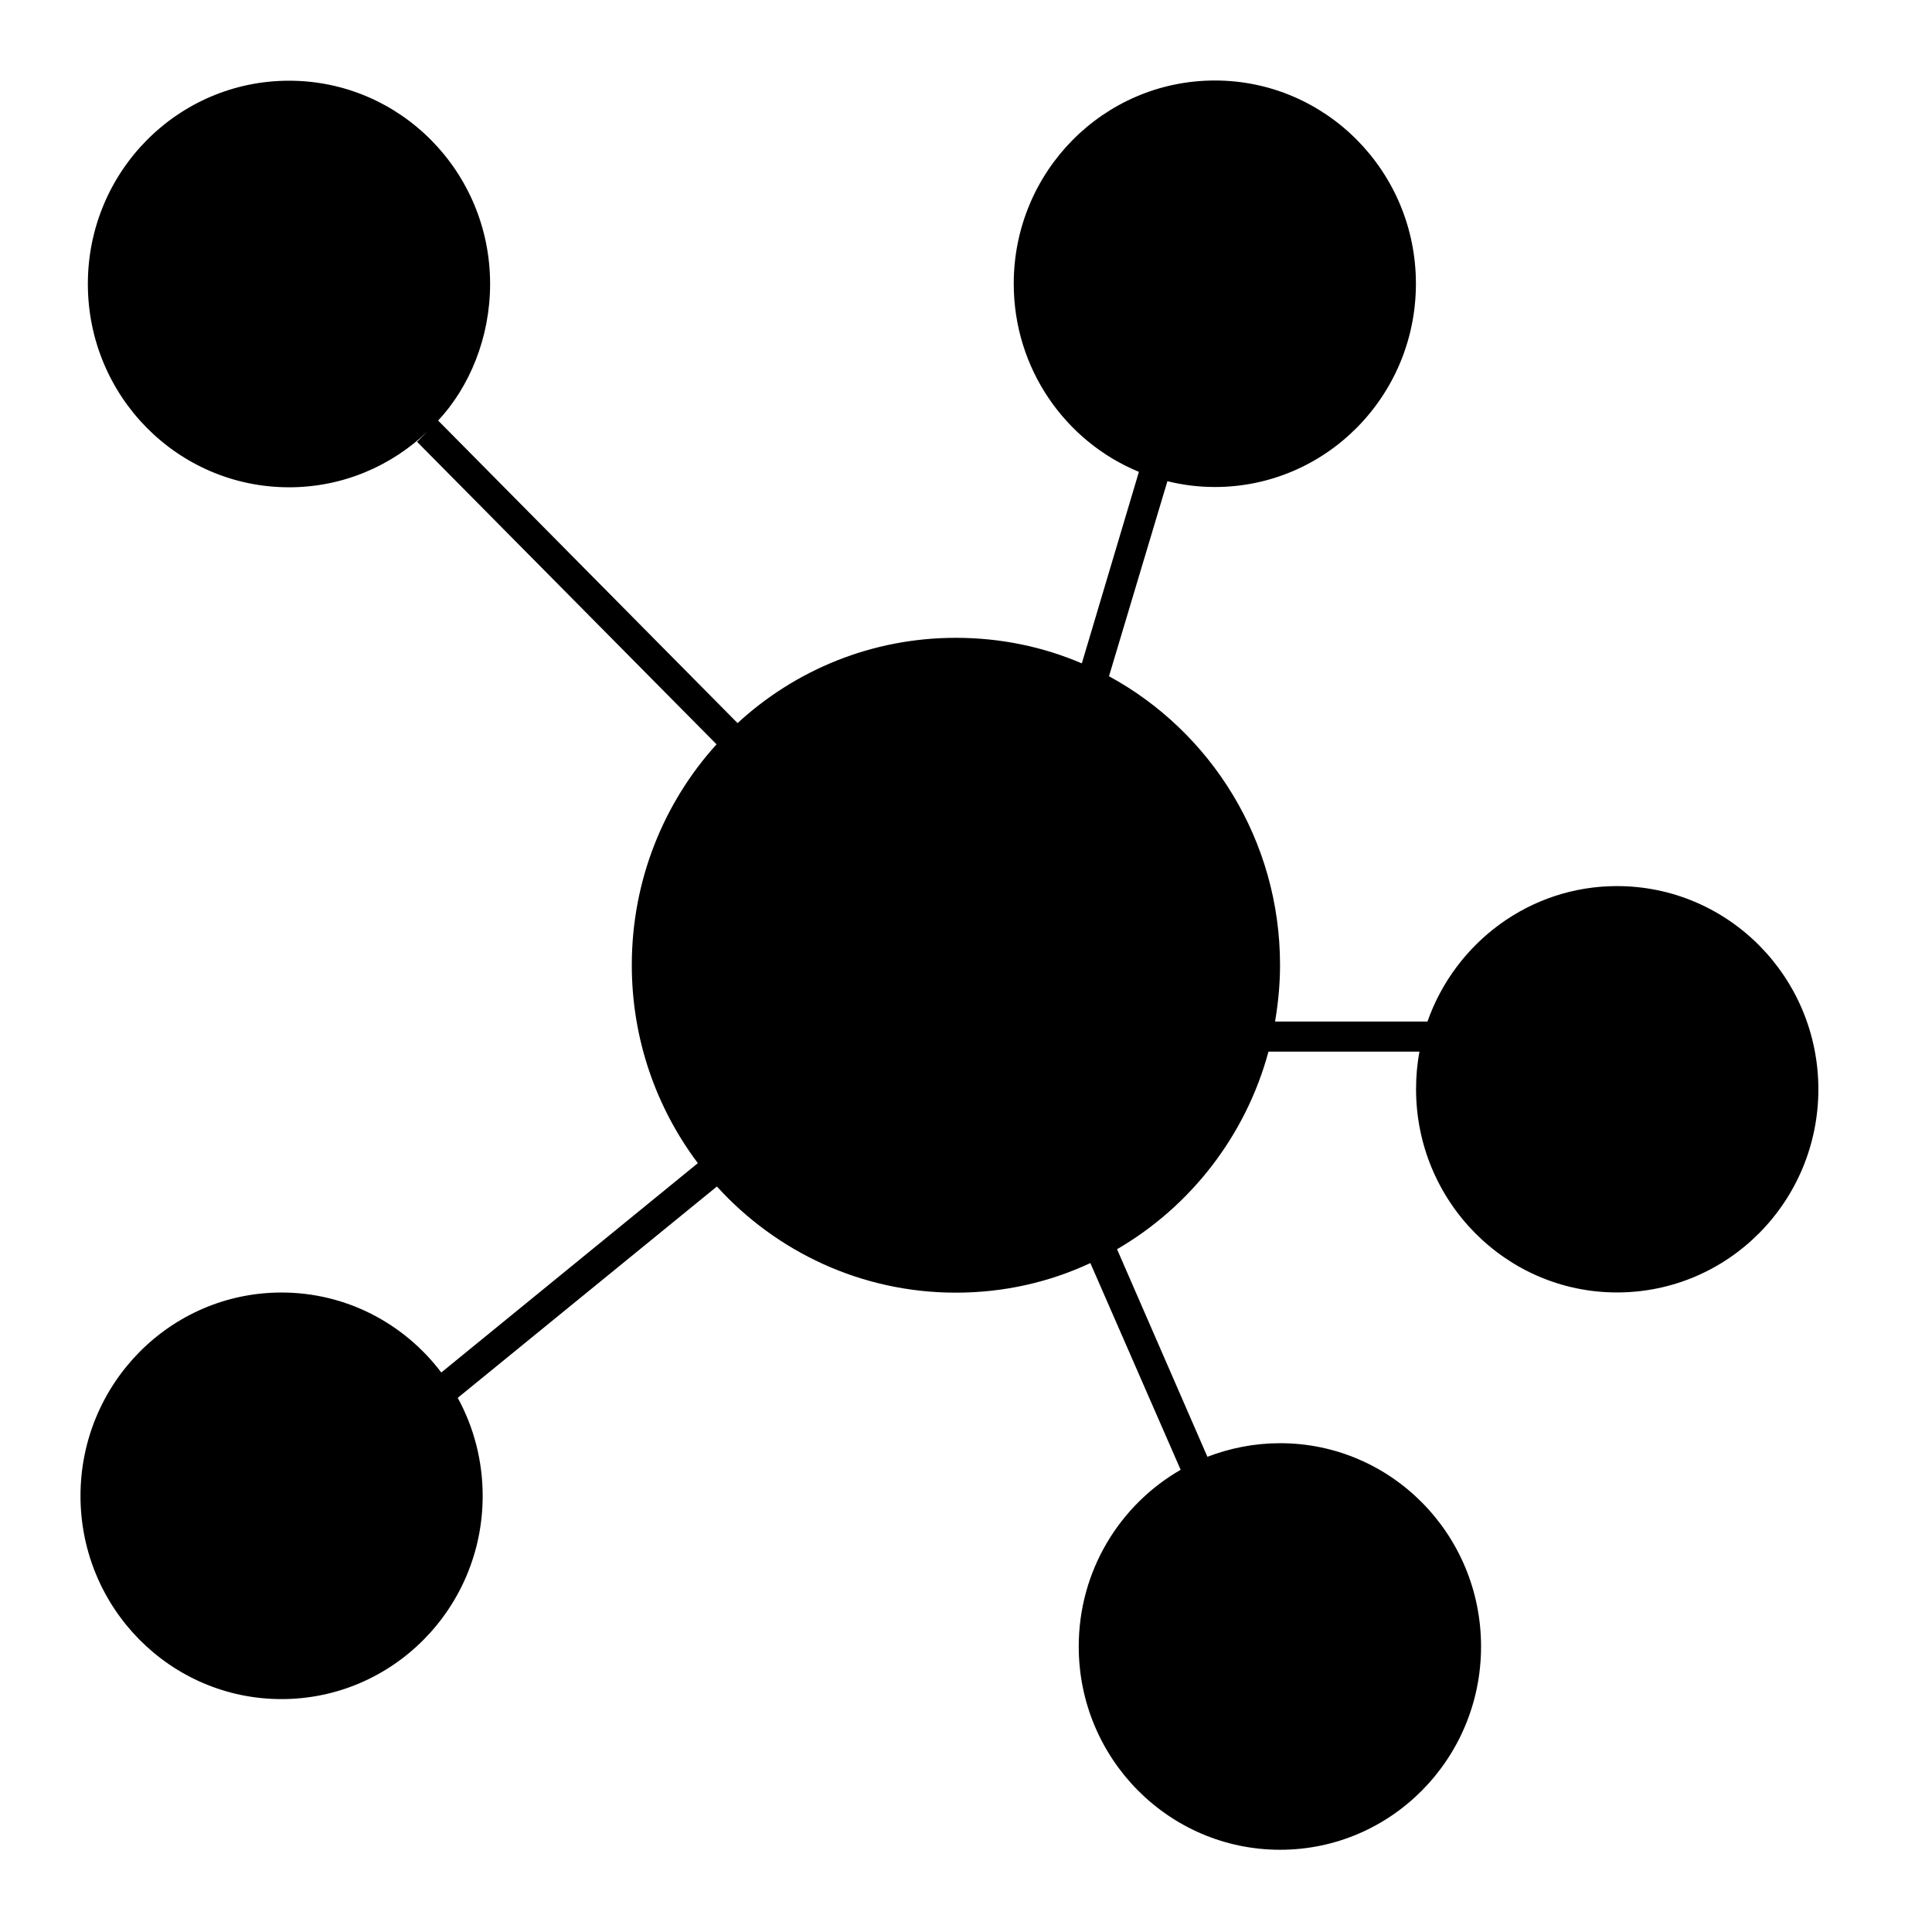 <?xml version="1.0" standalone="no"?><!DOCTYPE svg PUBLIC "-//W3C//DTD SVG 1.1//EN" "http://www.w3.org/Graphics/SVG/1.1/DTD/svg11.dtd"><svg t="1529895696812" class="icon" style="" viewBox="0 0 1024 1024" version="1.1" xmlns="http://www.w3.org/2000/svg" p-id="3273" xmlns:xlink="http://www.w3.org/1999/xlink" width="200" height="200"><defs><style type="text/css"></style></defs><path d="M756.589 541.436 675.811 541.436C677.444 531.723 678.445 521.784 678.445 511.468 678.445 445.297 641.695 387.723 587.788 358.425L618.749 255.047C626.767 257.038 635.199 258.124 643.921 258.124 702.722 258.124 750.464 209.924 750.464 150.359 750.464 90.865 702.722 42.667 643.921 42.667 585.005 42.667 537.303 90.865 537.303 150.359 537.303 195.522 564.7 234.045 603.64 250.097L573.388 351.601C552.893 342.824 530.359 338.057 506.638 338.057 462.052 338.057 421.474 355.125 390.925 383.26L232.218 222.901C248.629 205.346 259.767 179.242 259.767 150.471 259.767 90.982 212.101 42.779 153.22 42.779 94.268 42.779 46.565 90.982 46.565 150.471 46.565 210.072 94.268 258.276 153.22 258.276 181.733 258.276 207.533 246.945 226.616 228.643L221.044 234.156 379.786 394.51C351.871 425.306 334.868 466.493 334.868 511.503 334.868 550.965 347.936 587.314 369.873 616.495L233.892 727.448C214.402 701.678 183.738 685.063 149.21 685.063 90.368 685.063 42.667 733.378 42.667 792.866 42.667 852.32 90.368 900.559 149.21 900.559 208.091 900.559 255.828 852.32 255.828 792.866 255.828 774.037 251.041 756.294 242.614 740.88L379.972 628.873C411.34 663.384 456.409 685.138 506.638 685.138 532.103 685.138 556.199 679.589 577.915 669.461L625.768 779.028C593.471 797.593 571.75 832.551 571.75 872.688 571.75 932.141 619.533 980.416 678.484 980.416 737.361 980.416 784.991 932.141 784.991 872.688 784.991 813.199 737.361 764.924 678.484 764.924 664.822 764.924 651.94 767.549 639.947 772.123L592.059 662.105C630.888 639.564 660.291 601.98 672.319 557.378L752.359 557.378C751.133 563.794 750.539 570.47 750.539 577.258 750.539 636.751 798.242 685.026 857.048 685.026 916.075 685.026 963.777 636.751 963.777 577.258 963.702 517.92 916.075 469.646 857.012 469.646 810.718 469.646 771.255 499.69 756.589 541.436Z" p-id="3274"></path><path d="M209.352 214.611 465.317 473.246 209.352 214.611Z" p-id="3275"></path><path d="M625.395 214.611 552.742 444.363 625.395 214.611Z" p-id="3276"></path><path d="M786.289 564.12 562.028 542.787 786.289 564.12Z" p-id="3277"></path><path d="M640.912 805.36 562.028 622.496 640.912 805.36Z" p-id="3278"></path><path d="M399.607 603.743 209.352 758.471 399.607 603.743Z" p-id="3279"></path></svg>
